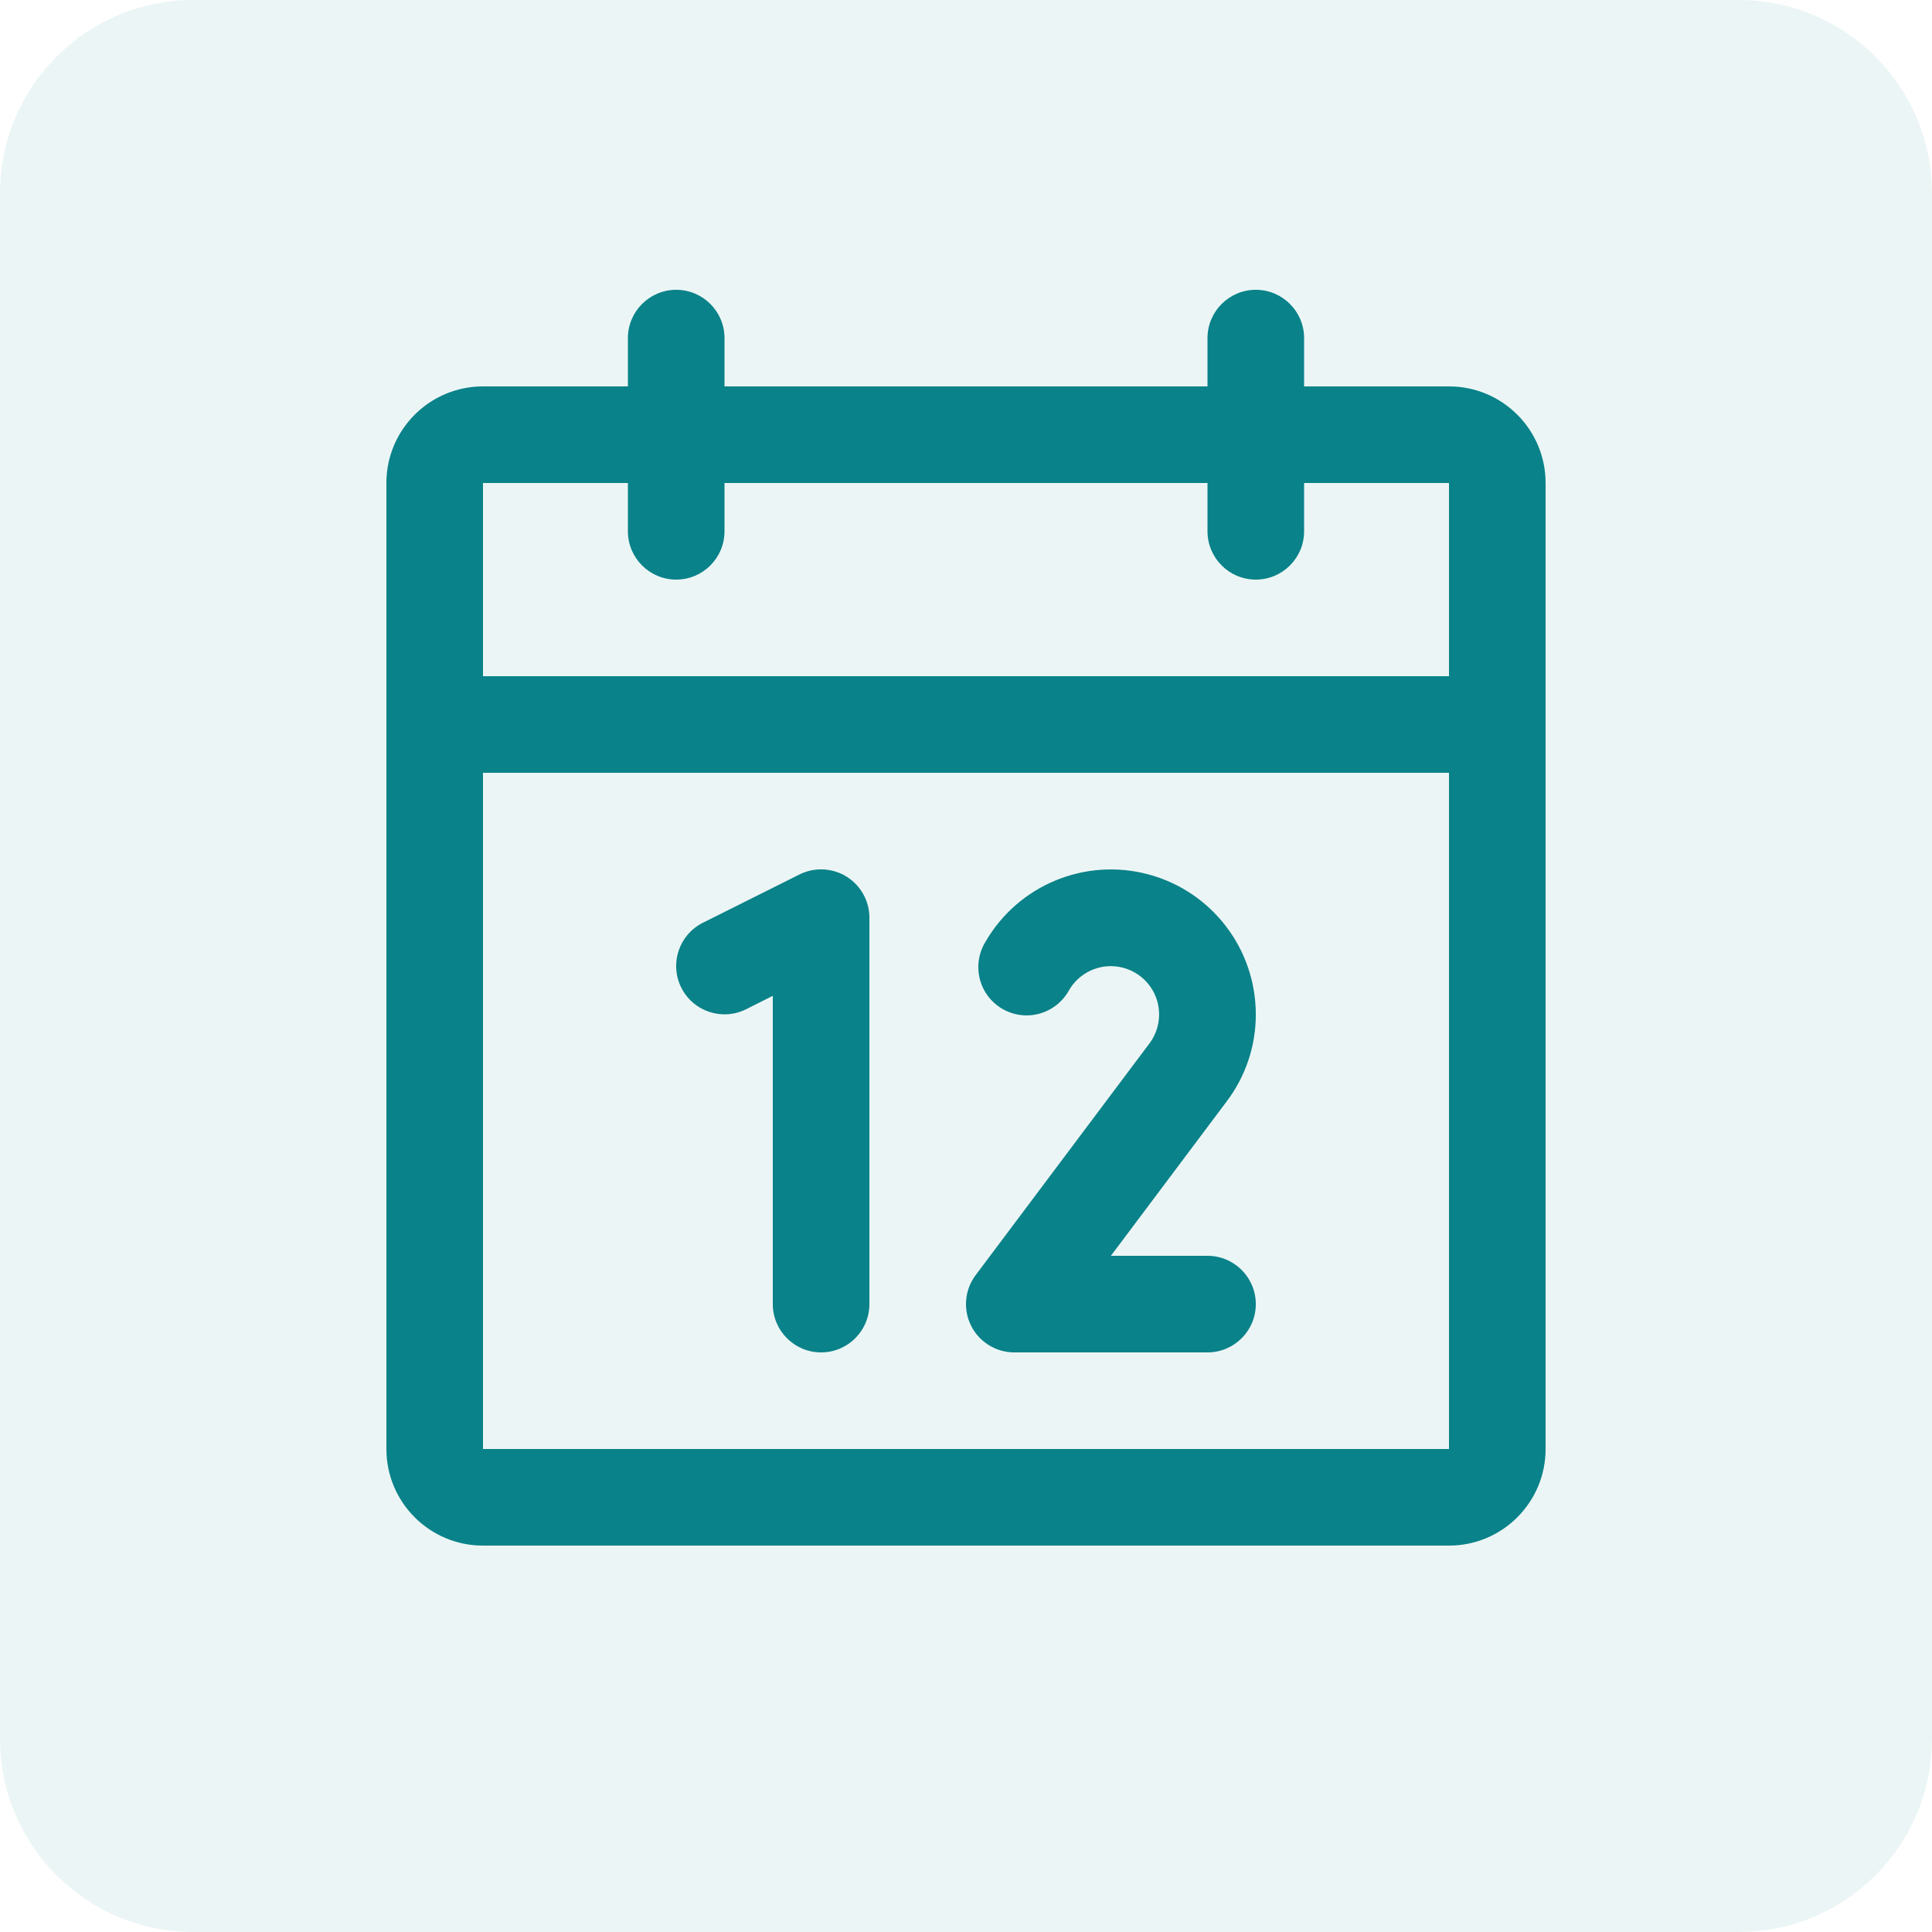 <svg width="60" height="60" viewBox="0 0 60 60" fill="none" xmlns="http://www.w3.org/2000/svg">
<path d="M0 6C0 2.686 2.686 0 6 0H54C57.314 0 60 2.686 60 6V54C60 57.314 57.314 60 54 60H6C2.686 60 0 57.314 0 54V6Z" fill="#DAECED" fill-opacity="0.5"/>
<path fill-rule="evenodd" clip-rule="evenodd" d="M45 12H40.5V10.5C40.5 9.672 39.828 9 39 9C38.172 9 37.5 9.672 37.5 10.5V12H22.5V10.5C22.5 9.672 21.828 9 21 9C20.172 9 19.5 9.672 19.5 10.5V12H15C13.343 12 12 13.343 12 15V45C12 46.657 13.343 48 15 48H45C46.657 48 48 46.657 48 45V15C48 13.343 46.657 12 45 12ZM19.5 15V16.5C19.5 17.328 20.172 18 21 18C21.828 18 22.5 17.328 22.5 16.5V15H37.5V16.5C37.5 17.328 38.172 18 39 18C39.828 18 40.5 17.328 40.5 16.5V15H45V21H15V15H19.5ZM45 45H15V24H45V45ZM27 28.5V40.5C27 41.328 26.328 42 25.5 42C24.672 42 24 41.328 24 40.5V30.926L23.171 31.343C22.43 31.713 21.528 31.413 21.157 30.671C20.787 29.93 21.087 29.028 21.829 28.657L24.829 27.157C25.294 26.925 25.846 26.95 26.289 27.223C26.731 27.497 27 27.98 27 28.5ZM38.093 34.209L34.5 39H37.5C38.328 39 39 39.672 39 40.5C39 41.328 38.328 42 37.5 42H31.5C30.932 42 30.412 41.679 30.158 41.171C29.904 40.663 29.959 40.054 30.3 39.6L35.696 32.406C36.031 31.96 36.091 31.366 35.853 30.863C35.615 30.36 35.117 30.03 34.561 30.006C34.005 29.982 33.481 30.269 33.201 30.75C32.94 31.229 32.441 31.529 31.895 31.534C31.35 31.539 30.845 31.247 30.577 30.773C30.308 30.298 30.319 29.715 30.604 29.25C31.622 27.487 33.698 26.628 35.665 27.155C37.632 27.682 38.999 29.464 39 31.5C39.003 32.478 38.684 33.43 38.093 34.209Z" fill="#098289"/>
</svg>
